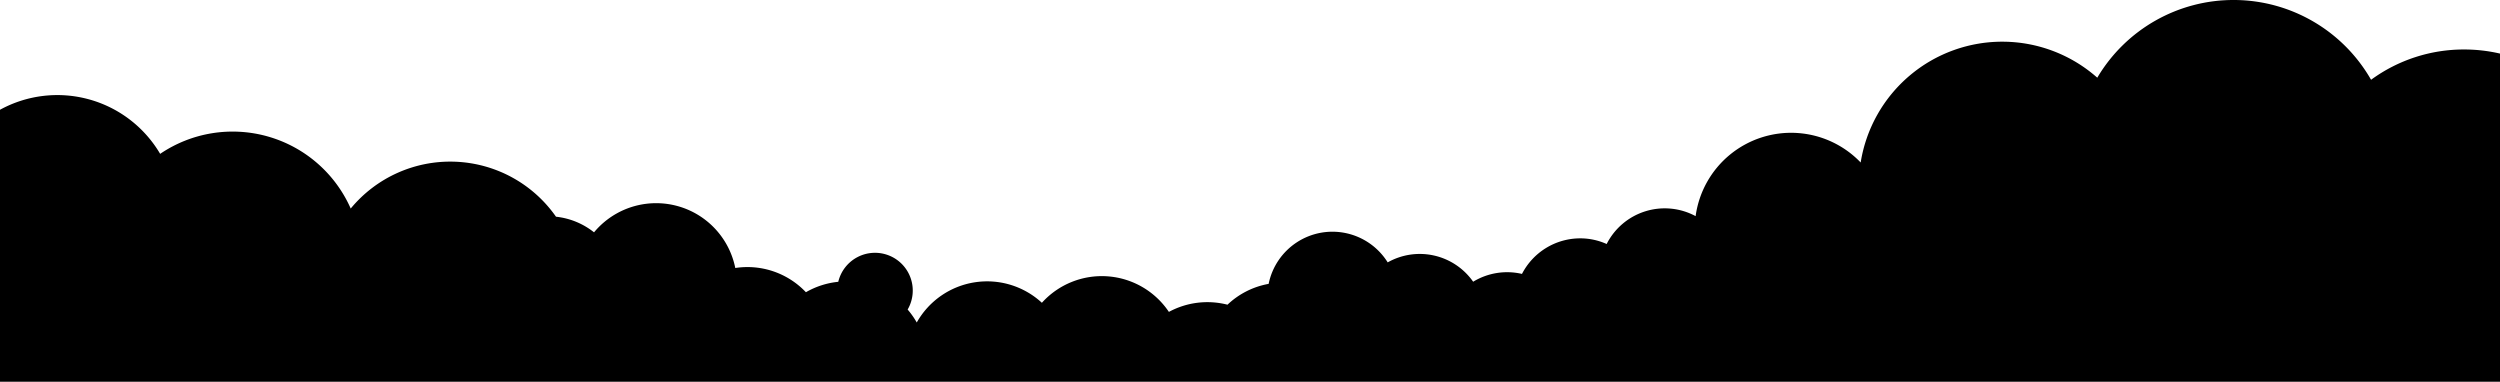 <svg xmlns="http://www.w3.org/2000/svg" viewBox="0 0 1920 293.15">
    <g id="Camada_2" data-name="Camada 2">
        <g id="Camada_2-2" data-name="Camada 2">
            <g id="ok_" data-name="ok!">
                <path class="cls-1" d="M1920,42.69V293.15H0V86a90.15,90.15,0,0,1,122.48,34.31l0,0A97.63,97.63,0,0,1,268.91,163a97.61,97.61,0,0,1,157.27,4.84,55.4,55.4,0,0,1,30.28,12.67,60.53,60.53,0,0,1,107,27,61.07,61.07,0,0,1,10.45-.92,60.35,60.35,0,0,1,44.72,19.73A60.24,60.24,0,0,1,645,217.83a27.51,27.51,0,1,1,50.2,20.07,61.17,61.17,0,0,1,8.83,13,60.53,60.53,0,0,1,96.2-16.15,60.52,60.52,0,0,1,97,6.89,60.57,60.57,0,0,1,45.9-5.87,60.47,60.47,0,0,1,32.44-16.34h0a48.53,48.53,0,0,1,89.63-15.76,48.54,48.54,0,0,1,65.72,14.85,48.62,48.62,0,0,1,38.74-6.31,48.58,48.58,0,0,1,64.92-22.74h0a48.54,48.54,0,0,1,68.84-21A72.54,72.54,0,0,1,1430,128.15,108.6,108.6,0,0,1,1611,62h0a120.14,120.14,0,0,1,209.43,1.47A120.38,120.38,0,0,1,1920,42.69Z"/>
                <path class="cls-2" d="M1920,41.15v3a1.32,1.32,0,0,1-.34,0A119.11,119.11,0,0,0,1892.48,41a117.63,117.63,0,0,0-71.11,23.67,1.5,1.5,0,0,1-1.21.27,1.49,1.49,0,0,1-1-.74,118.64,118.64,0,0,0-206.82-1.45l0,0a119,119,0,0,0-9.89,22.4,1.5,1.5,0,0,1-2.86-.92,122.15,122.15,0,0,1,9.58-22,107.08,107.08,0,0,0-177.64,66,1.51,1.51,0,0,1-2.63.8,71,71,0,0,0-124,39.49,1.48,1.48,0,0,1-.82,1.18,1.5,1.5,0,0,1-1.44-.05,47,47,0,0,0-66.71,20.31l0,0a46.51,46.51,0,0,0-3.72,11.68,1.51,1.51,0,0,1-1.48,1.24l-.26,0a1.52,1.52,0,0,1-1.22-1.75,49.61,49.61,0,0,1,3.37-11.06,46.61,46.61,0,0,0-19.16-4.09A47.34,47.34,0,0,0,1171,212.82a1.5,1.5,0,0,1-1.73.8,47.12,47.12,0,0,0-37.54,6.12,1.51,1.51,0,0,1-2.07-.43,47,47,0,0,0-63.68-14.4,1.52,1.52,0,0,1-1.16.17,1.46,1.46,0,0,1-.92-.69A47,47,0,0,0,977,219.66l0,.07a48.12,48.12,0,0,0-.75,8.39A47.18,47.18,0,0,0,977.53,239a1.52,1.52,0,0,1-1.11,1.82,1.45,1.45,0,0,1-.35,0,1.49,1.49,0,0,1-1.46-1.16,50.38,50.38,0,0,1-.88-18.45,58.6,58.6,0,0,0-29.58,15.56,1.5,1.5,0,0,1-1.44.37,59.08,59.08,0,0,0-44.77,5.72,1.49,1.49,0,0,1-2-.49,59,59,0,0,0-94.55-6.72,1.53,1.53,0,0,1-1.07.52,1.44,1.44,0,0,1-1.11-.42,59,59,0,0,0-93.82,15.75,1.5,1.5,0,0,1-2.68,0,59.55,59.55,0,0,0-8.61-12.64,1.49,1.49,0,0,1-.14-1.81,26,26,0,1,0-47.47-19,1.49,1.49,0,0,1-1.35,1.2,59.21,59.21,0,0,0-25.69,8.3,1.51,1.51,0,0,1-1.89-.27A58.89,58.89,0,0,0,563.76,209a1.51,1.51,0,0,1-1.74-1.22,59,59,0,0,0-104.38-26.34,1.52,1.52,0,0,1-1,.56,1.49,1.49,0,0,1-1.11-.34A53.86,53.86,0,0,0,426,169.34l-.12,0h-.07c-1.66-.15-3.35-.23-5-.23a53.52,53.52,0,0,0-33,11.24,1.47,1.47,0,0,1-.91.31A1.5,1.5,0,0,1,386,178a56.53,56.53,0,0,1,34.84-11.86c.76,0,1.52,0,2.29,0a96.1,96.1,0,0,0-153-2.2,1.52,1.52,0,0,1-1.39.57,1.55,1.55,0,0,1-1.18-.92,96.12,96.12,0,0,0-144.1-42.1l-.08.06A95.71,95.71,0,0,0,88.13,167.8a1.49,1.49,0,0,1-1.41,1,1.52,1.52,0,0,1-.51-.09,1.49,1.49,0,0,1-.91-1.91,98.62,98.62,0,0,1,35.2-46.89A88.6,88.6,0,0,0,.74,87.33L0,87.75V84.3a91.63,91.63,0,0,1,123,33.86,99.13,99.13,0,0,1,146.35,42A99.09,99.09,0,0,1,427,166.43a56.72,56.72,0,0,1,29.22,12A62,62,0,0,1,564.7,205.82a61.83,61.83,0,0,1,54.24,18.61,62,62,0,0,1,24.85-8,29,29,0,1,1,53.28,21.3,62.81,62.81,0,0,1,7,9.94,62,62,0,0,1,96.1-15.13,62,62,0,0,1,97.54,7,62.08,62.08,0,0,1,45-5.53,61.61,61.61,0,0,1,31.61-16,50,50,0,0,1,91.43-16.5,50.05,50.05,0,0,1,65.63,14.86,50.17,50.17,0,0,1,37.5-6,50.36,50.36,0,0,1,44.61-27.32,49.52,49.52,0,0,1,20.43,4.35,50,50,0,0,1,68.32-21.4A74,74,0,0,1,1429,124.8a110.1,110.1,0,0,1,181.71-65.12,121.63,121.63,0,0,1,210.27,1.59A120.59,120.59,0,0,1,1892.48,38,122.06,122.06,0,0,1,1920,41.15Z"/>
            </g>
        </g>
    </g>
</svg>